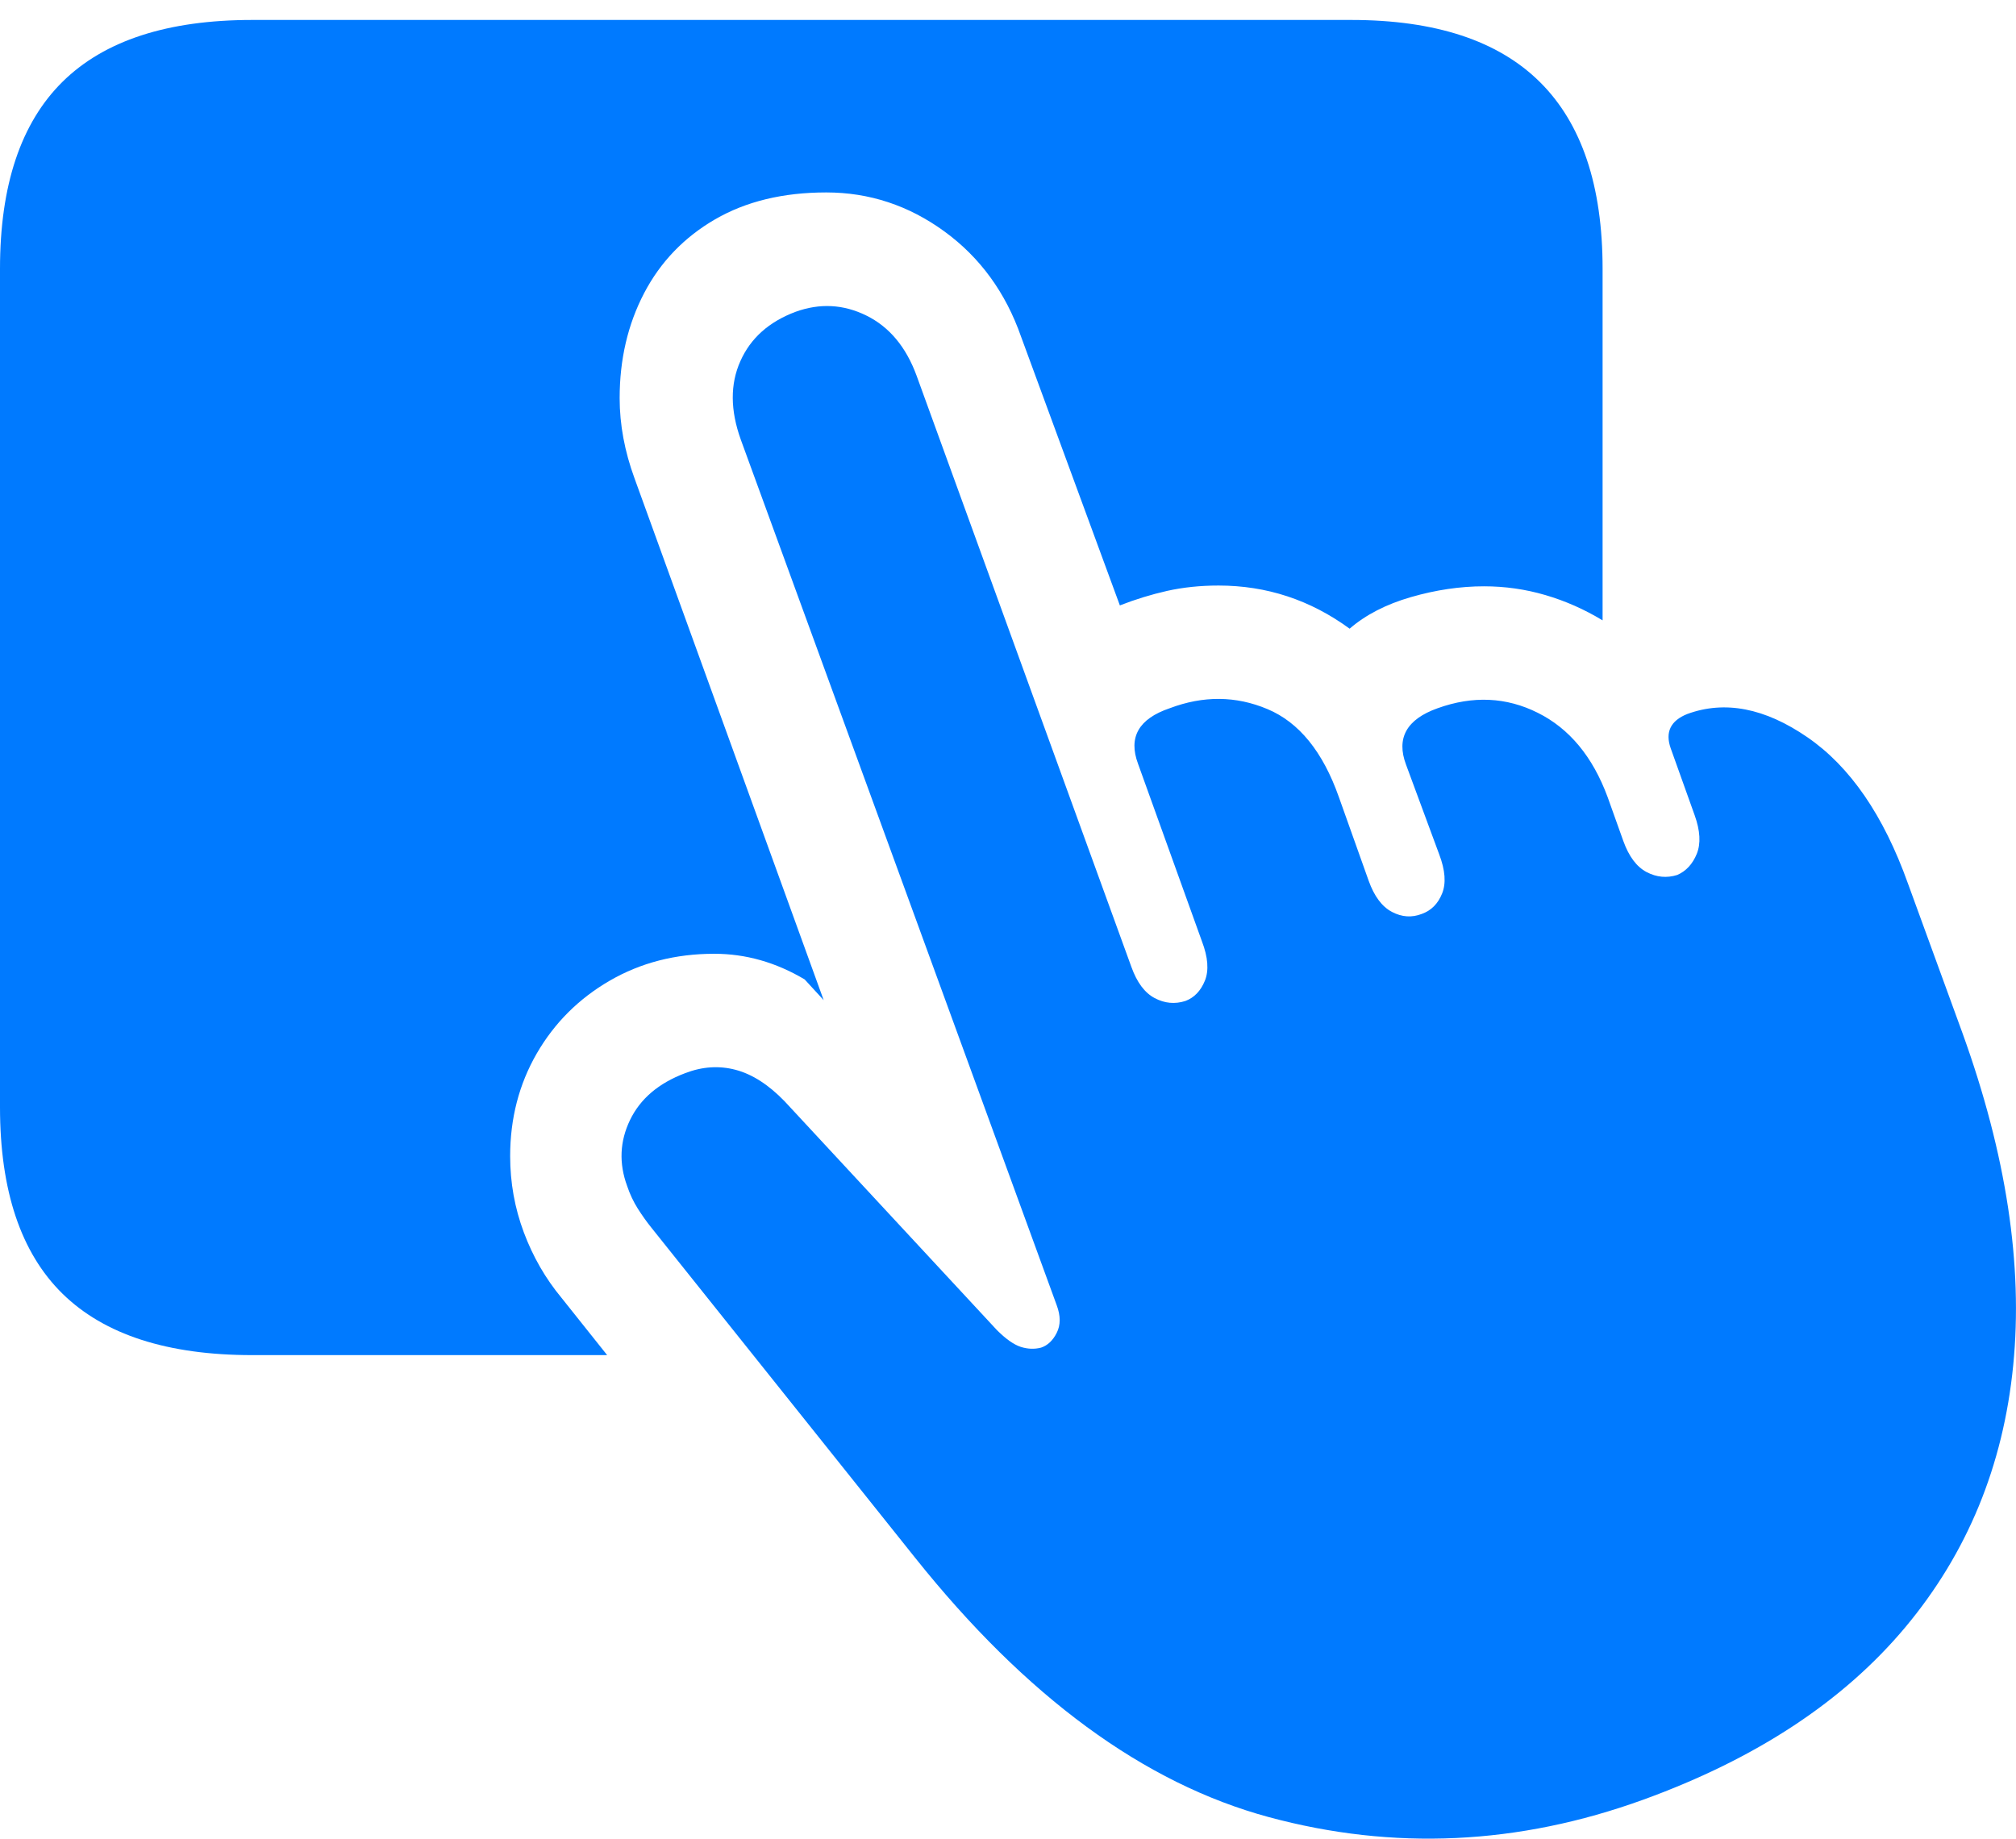 <?xml version="1.0" encoding="UTF-8"?>
<!--Generator: Apple Native CoreSVG 175.5-->
<!DOCTYPE svg
PUBLIC "-//W3C//DTD SVG 1.1//EN"
       "http://www.w3.org/Graphics/SVG/1.1/DTD/svg11.dtd">
<svg version="1.1" xmlns="http://www.w3.org/2000/svg" xmlns:xlink="http://www.w3.org/1999/xlink" width="23.734" height="21.651">
 <g>
  <rect height="21.651" opacity="0" width="23.734" x="0" y="0"/>
  <path d="M19.346 21.192Q21.338 20.469 22.432 19.16Q23.525 17.852 23.701 16.079Q23.877 14.307 23.105 12.168L22.461 10.401Q22.031 9.199 21.279 8.682Q20.527 8.164 19.863 8.408Q19.57 8.526 19.668 8.809L19.951 9.6Q20.049 9.873 19.976 10.054Q19.902 10.235 19.746 10.303Q19.561 10.361 19.385 10.269Q19.209 10.176 19.111 9.903L18.926 9.385Q18.662 8.672 18.105 8.394Q17.549 8.115 16.924 8.34Q16.377 8.535 16.553 9.004L16.943 10.059Q17.051 10.342 16.977 10.523Q16.904 10.703 16.738 10.762Q16.562 10.83 16.387 10.738Q16.211 10.645 16.113 10.371L15.762 9.385Q15.479 8.584 14.922 8.35Q14.365 8.115 13.77 8.34Q13.223 8.526 13.398 8.994L14.15 11.084Q14.258 11.367 14.185 11.548Q14.111 11.729 13.955 11.787Q13.77 11.846 13.594 11.753Q13.418 11.66 13.32 11.387L10.791 4.424Q10.605 3.916 10.2 3.716Q9.795 3.516 9.365 3.672Q8.896 3.848 8.716 4.253Q8.535 4.658 8.721 5.176L12.441 15.371Q12.51 15.557 12.441 15.694Q12.373 15.83 12.256 15.869Q12.139 15.899 12.017 15.86Q11.895 15.82 11.738 15.664L9.238 12.969Q8.955 12.676 8.662 12.598Q8.369 12.52 8.066 12.637Q7.598 12.813 7.417 13.189Q7.236 13.565 7.383 13.965Q7.432 14.111 7.51 14.234Q7.588 14.356 7.666 14.453L10.771 18.34Q12.734 20.801 14.937 21.397Q17.139 21.992 19.346 21.192Z" fill="#007aff"/>
  <path d="M2.969 15.957L7.148 15.957L6.611 15.283Q6.328 14.942 6.167 14.512Q6.006 14.082 6.006 13.614Q6.006 12.949 6.318 12.407Q6.631 11.865 7.178 11.548Q7.725 11.231 8.408 11.231Q8.965 11.231 9.473 11.533L9.697 11.777L7.471 5.635Q7.295 5.156 7.295 4.688Q7.295 4.004 7.583 3.452Q7.871 2.901 8.418 2.583Q8.965 2.266 9.727 2.266Q10.488 2.266 11.118 2.725Q11.748 3.184 12.021 3.965L13.184 7.129Q13.457 7.022 13.74 6.958Q14.023 6.895 14.346 6.895Q15.195 6.895 15.889 7.403Q16.172 7.158 16.611 7.031Q17.051 6.904 17.471 6.904Q17.842 6.904 18.193 7.007Q18.545 7.11 18.867 7.305L18.867 7.305L18.867 3.164Q18.867 1.699 18.13 0.967Q17.393 0.235 15.908 0.235L2.969 0.235Q1.475 0.235 0.737 0.962Q0 1.69 0 3.164L0 13.037Q0 14.512 0.737 15.235Q1.475 15.957 2.969 15.957Z" fill="#007aff"/>
 </g>
</svg>
